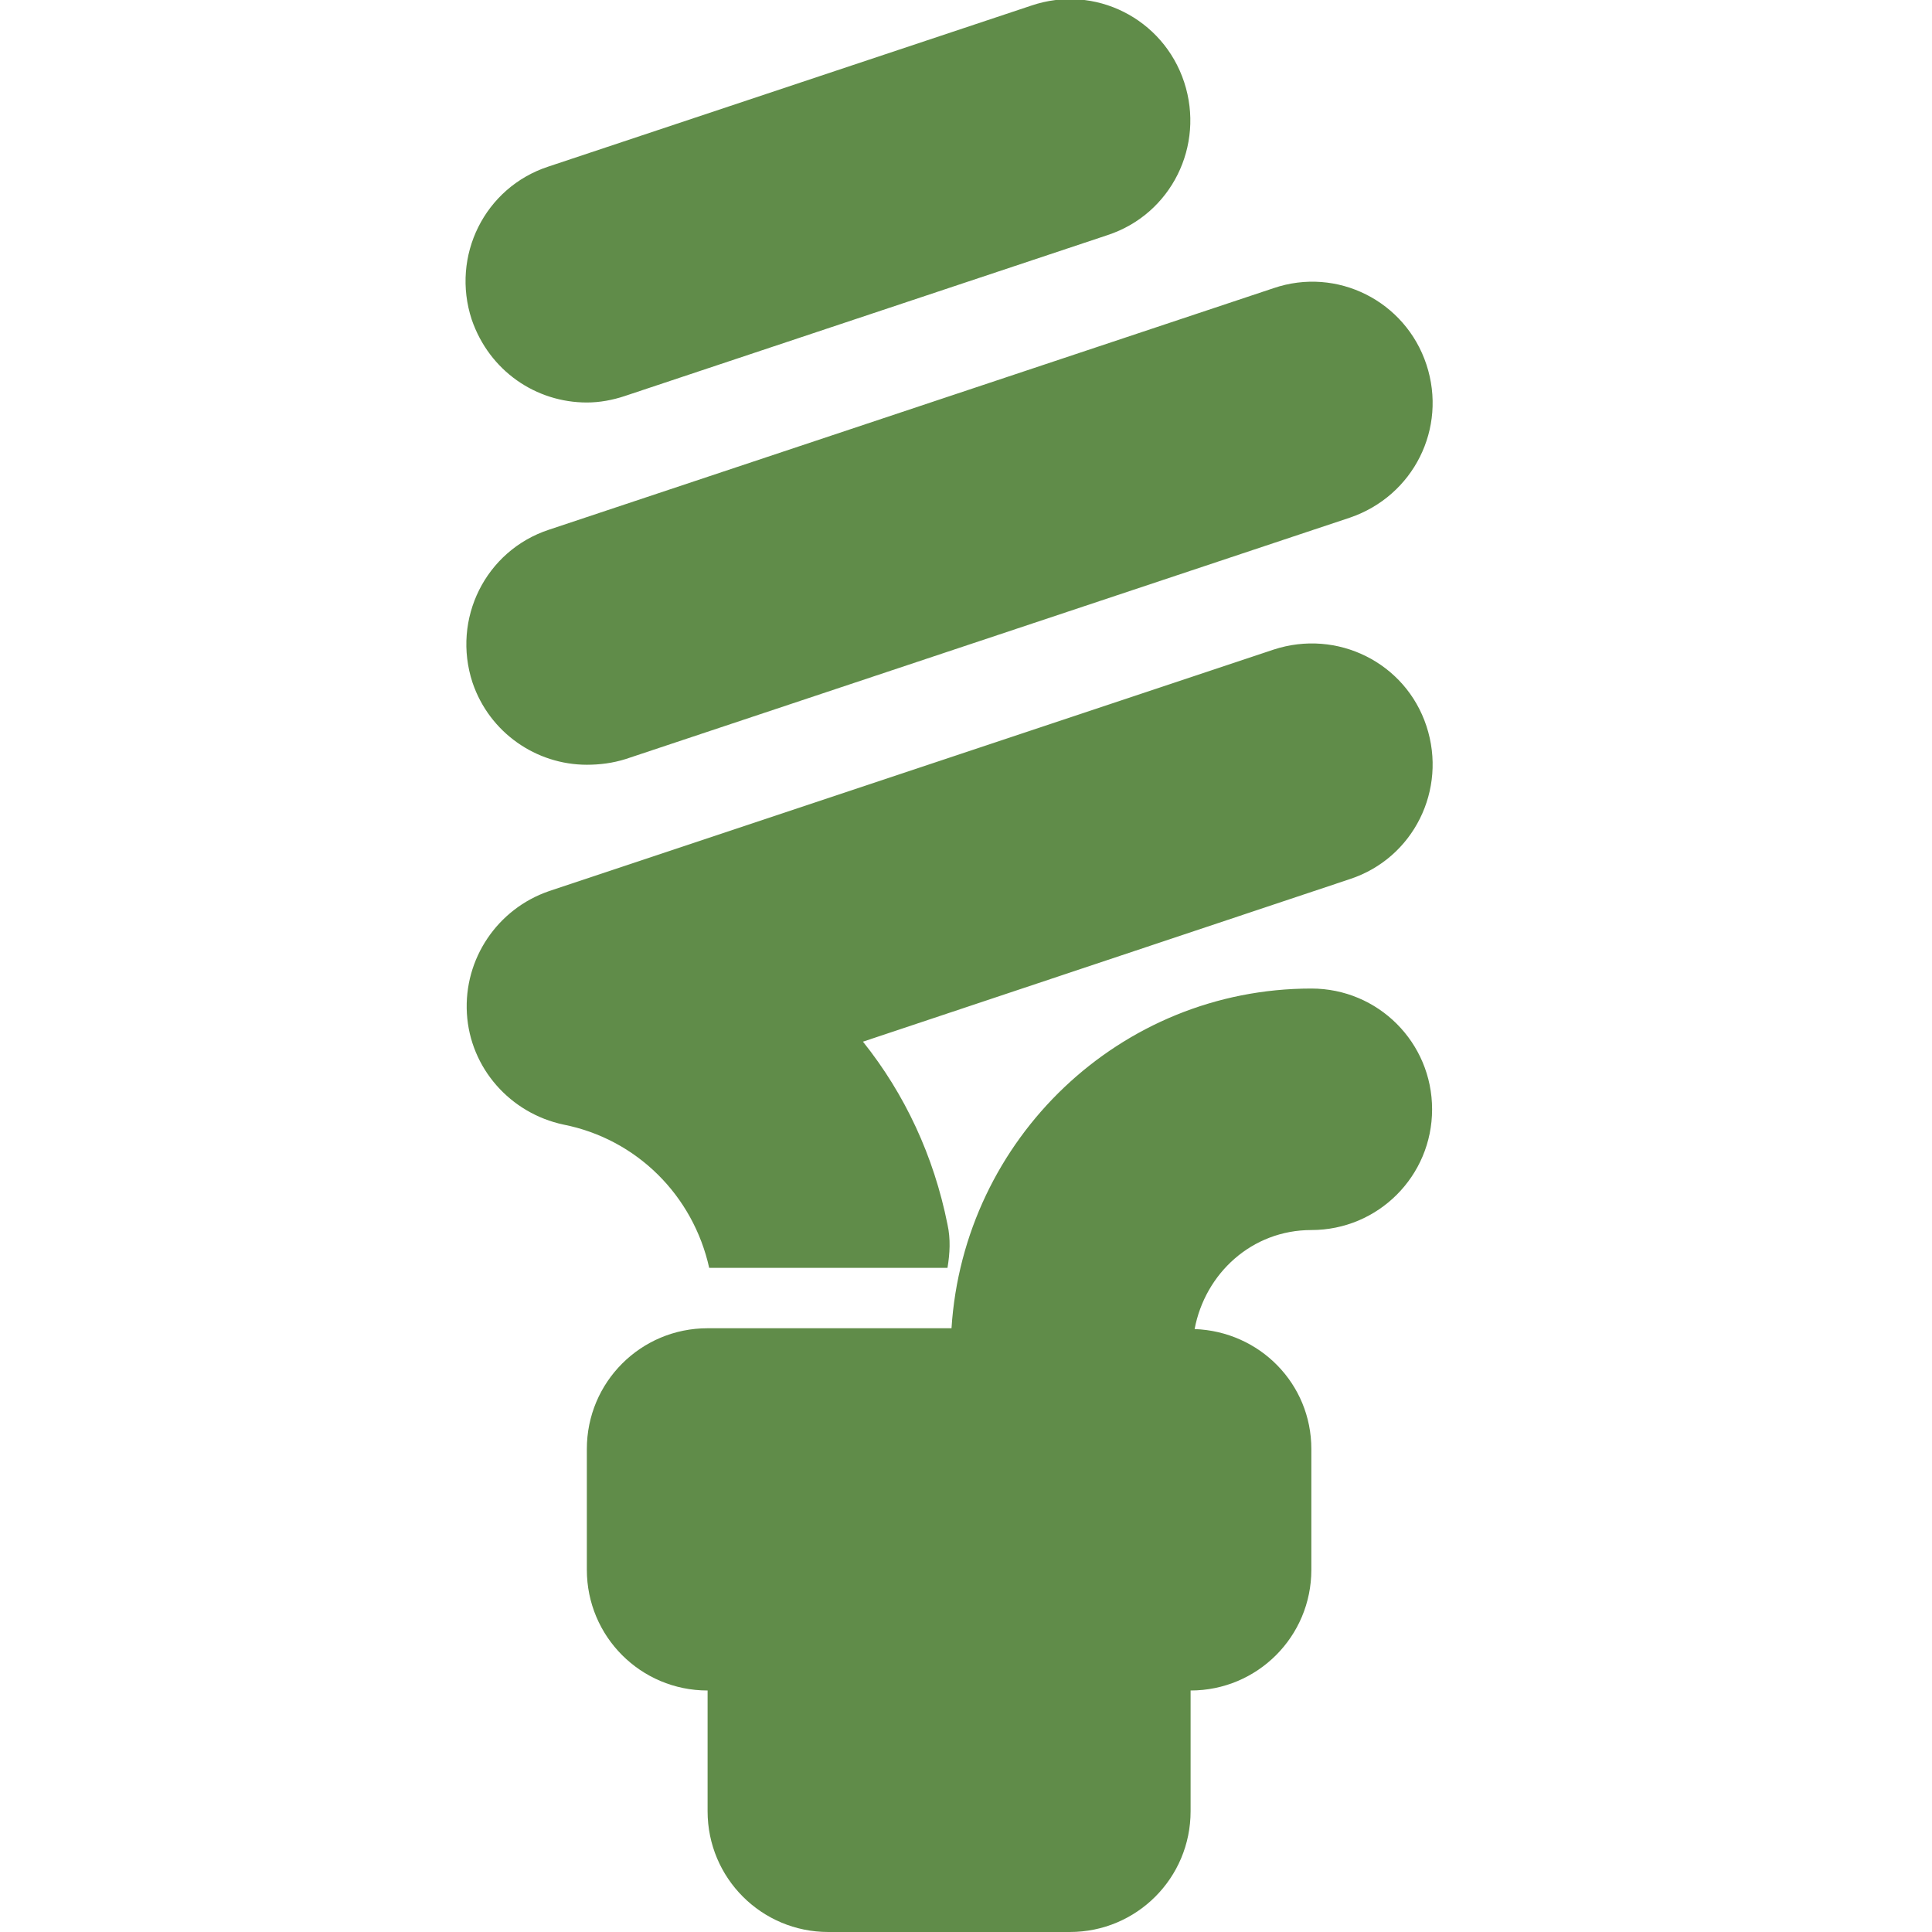 <svg xmlns="http://www.w3.org/2000/svg" xmlns:xlink="http://www.w3.org/1999/xlink" id="gas" width="24" height="24" x="0" y="0" enable-background="new 0 0 24 24" version="1.1" viewBox="0 0 24 24" xml:space="preserve"><path fill="#608c49" d="M5.87,8.48c-0.26-0.79,0.16-1.64,0.95-1.9l9-3c0.79-0.27,1.64,0.16,1.9,0.95c0.26,0.79-0.16,1.63-0.95,1.9	l-9,3C7.61,9.48,7.45,9.5,7.29,9.5C6.66,9.5,6.08,9.1,5.87,8.48z M7.29,5c0.16,0,0.32-0.03,0.47-0.08l6-2	c0.79-0.26,1.21-1.11,0.95-1.9c-0.26-0.79-1.11-1.22-1.9-0.95l-6,2c-0.79,0.26-1.21,1.11-0.95,1.9C6.08,4.61,6.66,5,7.29,5z M8.81,15.75h2.96c0.03-0.18,0.04-0.36,0-0.54c-0.17-0.85-0.53-1.62-1.05-2.27l6.05-2.02c0.79-0.26,1.21-1.11,0.95-1.9	c-0.26-0.79-1.11-1.21-1.9-0.95l-9,3c-0.64,0.22-1.06,0.84-1.02,1.52c0.04,0.68,0.54,1.24,1.2,1.38	C7.91,14.15,8.61,14.85,8.81,15.75z M16.29,12.28c-2.38,0-4.32,1.87-4.47,4.22H8.79c-0.83,0-1.5,0.67-1.5,1.5v1.5	c0,0.83,0.67,1.5,1.5,1.5v1.5c0,0.83,0.67,1.5,1.5,1.5h3c0.83,0,1.5-0.67,1.5-1.5V21c0.83,0,1.5-0.67,1.5-1.5V18	c0-0.81-0.64-1.46-1.45-1.49c0.13-0.69,0.71-1.23,1.45-1.23c0.83,0,1.5-0.67,1.5-1.5S17.12,12.28,16.29,12.28z"/></svg>